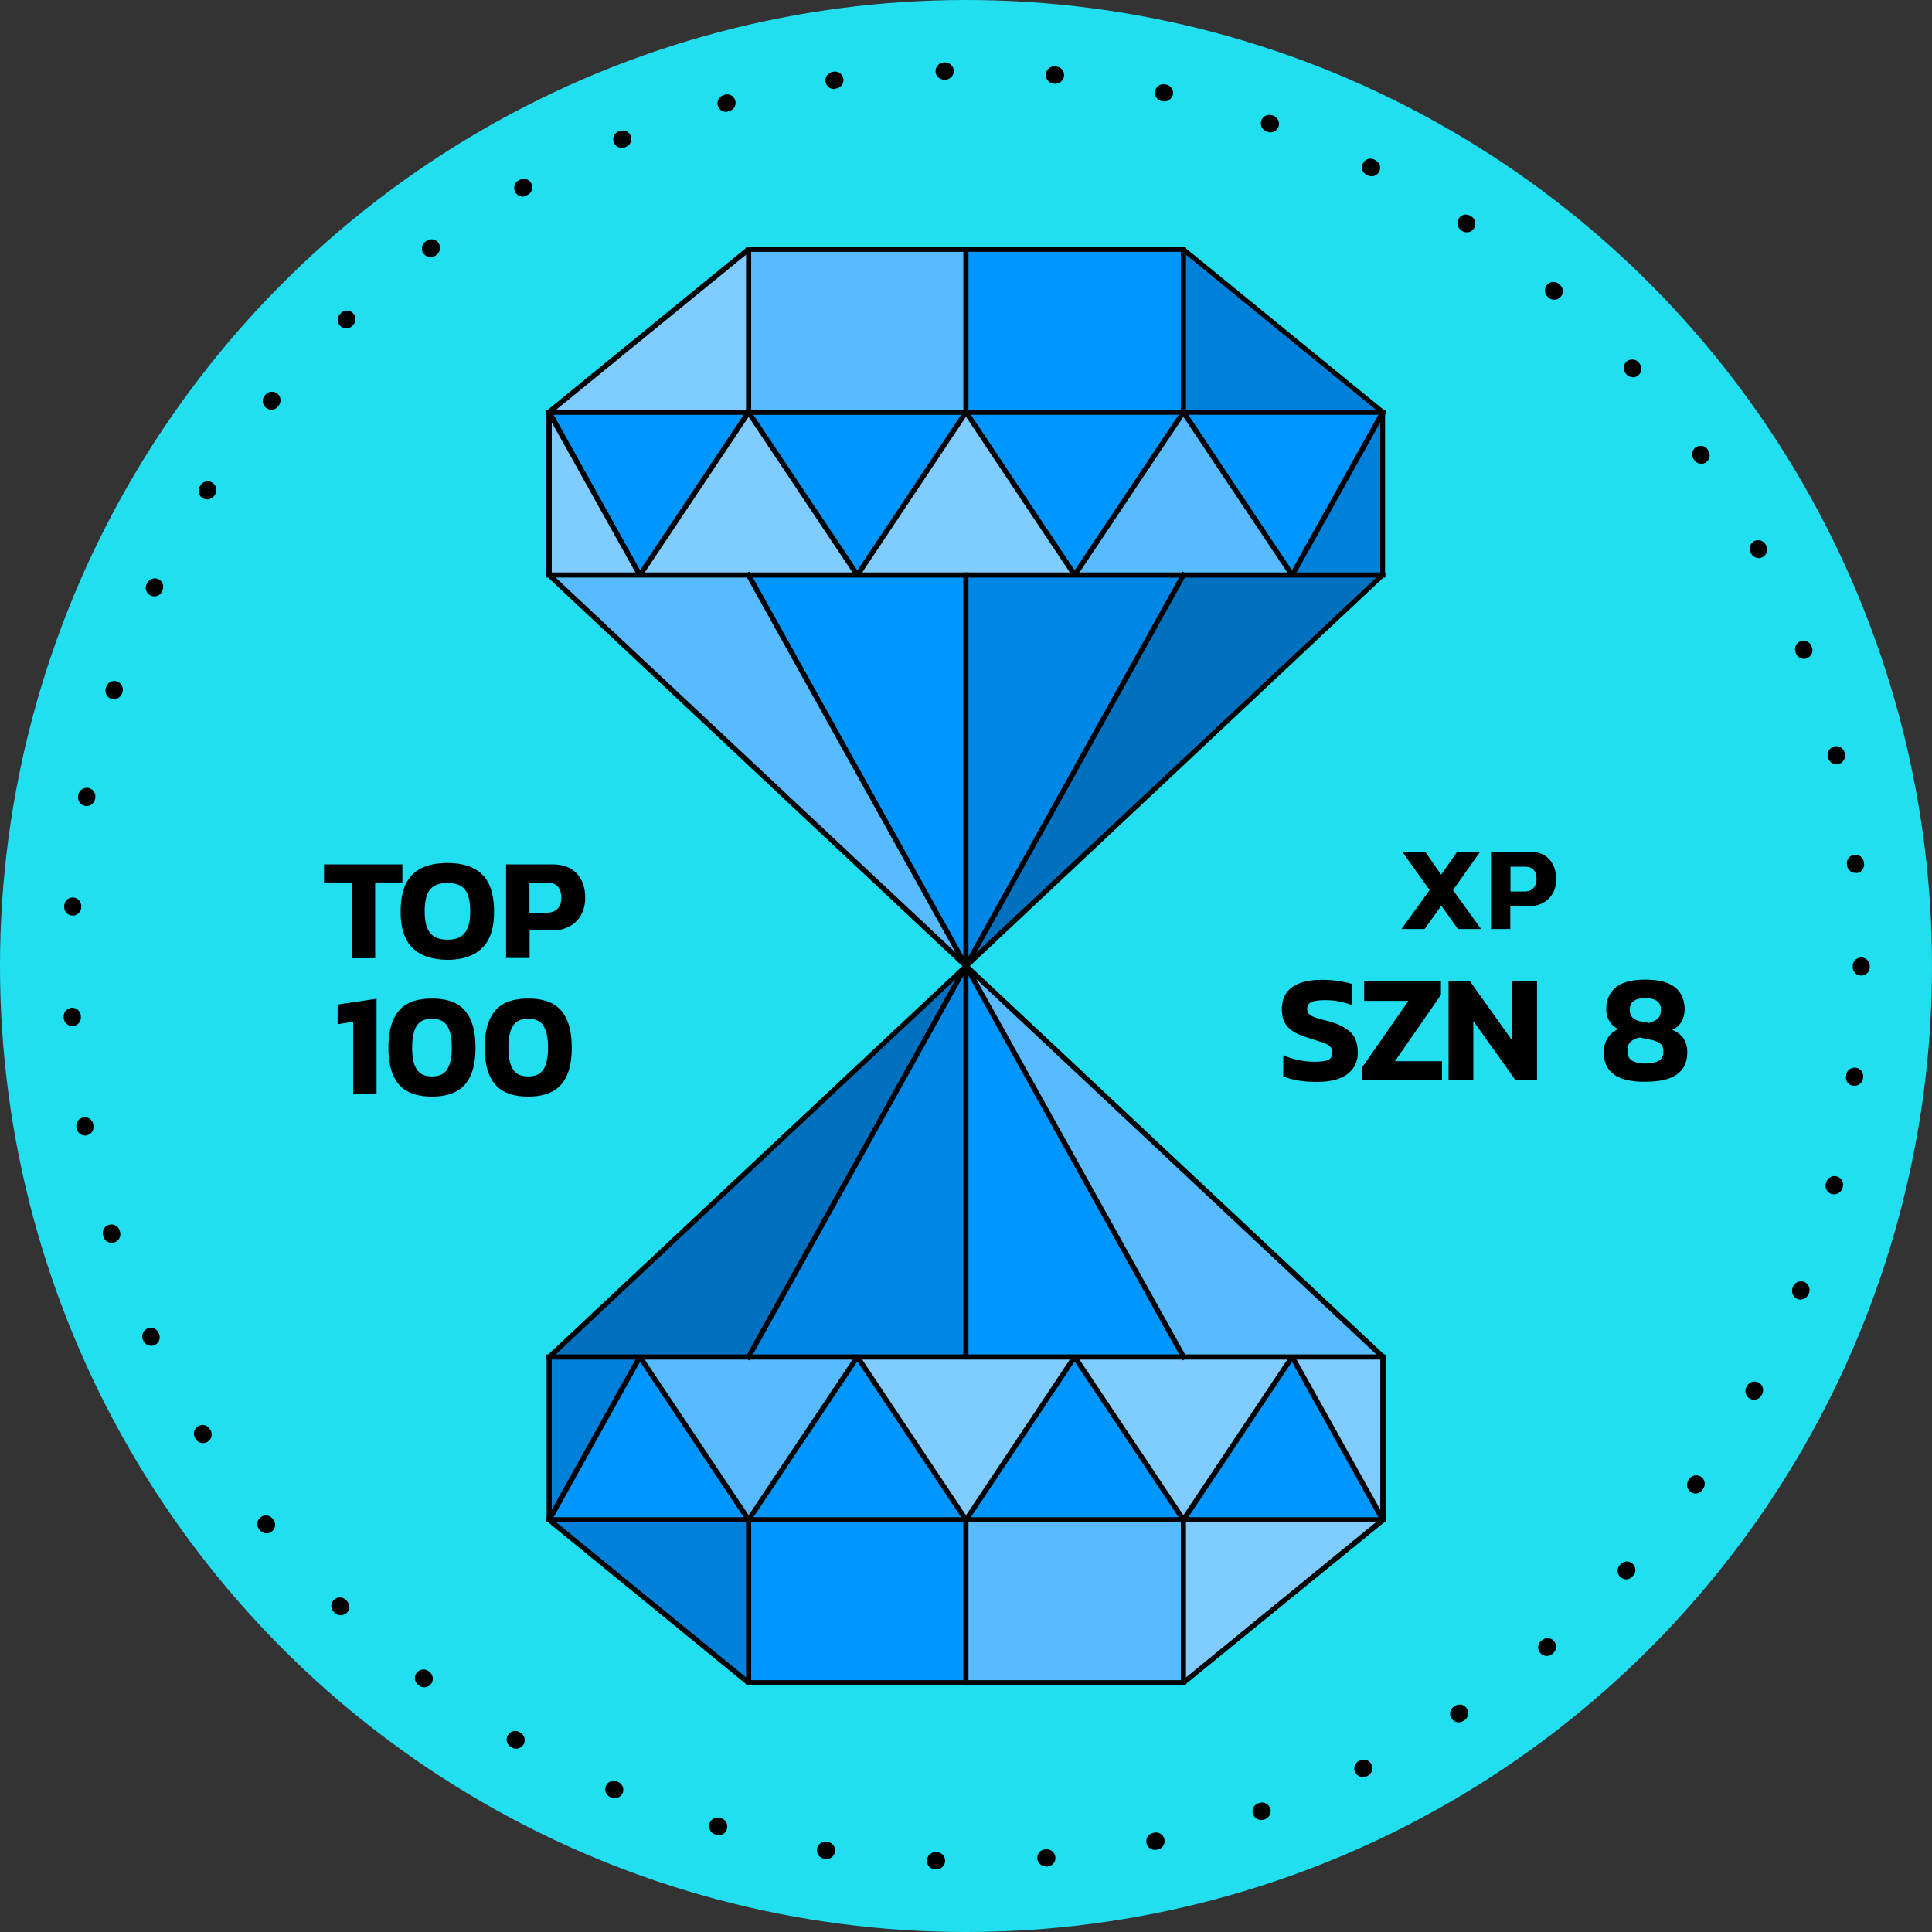 <svg xmlns="http://www.w3.org/2000/svg" width="1091.8" height="1091.8" xmlns:v="https://vecta.io/nano"><rect width="100%" height="100%" fill="#333333" stroke="none"/><style><![CDATA[.Q{fill:#fff}.R{opacity:.5}.S{opacity:.35}.T{opacity:.15}]]></style><circle cx="545.9" cy="545.9" r="545.9" fill="#22dff0"/><path d="M807.9 503l-15.5-21.7h13l9 13 9.1-13h13L821.1 503l15.9 22h-13.1l-9.4-13.2-9.4 13.2H792l15.9-22zm34.7-21.7h21.5c5 0 8.8 1.4 11.4 4.3s3.9 6.6 3.9 11.3c0 3-.6 5.6-1.9 7.9s-3.1 4.1-5.5 5.4-5.1 1.9-8.2 1.9h-10.3V525h-10.9v-43.7zm18.8 22.5c2.3 0 4-.6 5.1-1.9 1.2-1.2 1.8-2.9 1.8-5 0-2.3-.5-4.1-1.6-5.3s-2.7-1.8-4.9-1.8h-8.2v14h7.8zM733.5 610.6c-3.2-.6-6-1.3-8.3-2.4v-11.9c2.6 1.2 5.5 2.1 8.5 2.7 3.1.7 6 1 8.8 1 3.8 0 6.4-.3 8-1s2.4-2 2.4-4.1c0-1.5-.4-2.6-1.2-3.4s-2-1.6-3.7-2.2l-8.1-2.6c-3.9-1.2-7-2.5-9.2-3.9s-3.8-3.1-4.8-5.1-1.5-4.5-1.5-7.5c0-5.4 1.9-9.5 5.8-12.3s9.5-4.2 16.9-4.2c3.1 0 6.2.2 9.3.7s5.7 1 7.7 1.7v12c-4.8-1.9-9.8-2.9-14.9-2.9-3.5 0-6.2.3-7.9 1s-2.6 2-2.6 3.9c0 1.2.3 2.2 1 2.9s1.8 1.4 3.4 1.9c1.5.6 4 1.3 7.3 2.1 4.5 1.2 7.9 2.7 10.4 4.4s4.2 3.6 5.1 5.8 1.4 4.7 1.4 7.7c0 5.1-2 9.1-5.9 12.1-4 3-9.8 4.4-17.4 4.4a66.95 66.95 0 0 1-10.5-.8zm36.1-7.2l26.3-37.8h-25v-11.2h43.4v7.8l-26 37.5h26.6v10.8h-45.2v-7.1zm49-49h12l23.9 33.5v-33.5h14.1v56.1h-12.1L832.6 577v33.5h-14v-56.1zm93.5 52.8c-3.9-2.8-5.8-7-5.8-12.6 0-2.9.7-5.5 2.2-7.9s3.5-4.1 6-5.1c-2.3-1.2-4-2.7-5.1-4.7-1.1-1.9-1.7-4.1-1.7-6.5 0-5.3 1.8-9.4 5.4-12.4s9.2-4.4 16.7-4.4c7.6 0 13.2 1.5 16.8 4.4s5.4 7.1 5.4 12.4c0 2.5-.6 4.8-1.7 6.8-1.1 2.1-2.9 3.7-5.3 4.8 5.6 2.3 8.5 6.5 8.5 12.5 0 5.6-1.9 9.8-5.8 12.6s-9.8 4.2-17.8 4.2c-8.1.1-14-1.3-17.8-4.1zm25.4-7.8c1.7-1 2.5-2.7 2.5-5.1 0-2-.5-3.5-1.6-4.4-1.1-1-2.9-1.7-5.4-2.3l-6.4-1.3c-2.3.5-4.1 1.4-5.2 2.5-1.2 1.2-1.7 2.8-1.7 5.1 0 2.5.8 4.3 2.5 5.4s4.2 1.7 7.7 1.7c3.4-.1 5.9-.6 7.6-1.6zm-.4-24.1c1-1.1 1.5-2.7 1.5-4.7 0-2.2-.7-3.8-2.2-4.9s-3.7-1.6-6.6-1.6-5.2.5-6.6 1.6c-1.5 1-2.2 2.7-2.2 5 0 3.5 1.9 5.6 5.7 6.4l5.3 1c2.3-.8 4-1.7 5.1-2.8zm-738.4-76.6h-15.6v-10.2h44.3v10.2H212v42.8h-13.2v-42.8zm34.4 37c-4.4-4.4-6.7-11.2-6.7-20.4 0-9.6 2.2-16.6 6.6-21s11-6.6 19.8-6.6 15.4 2.2 19.8 6.6 6.6 11.4 6.6 21c0 9.2-2.2 16-6.7 20.4-4.4 4.4-11 6.7-19.7 6.7-8.6-.1-15.2-2.3-19.7-6.7zm29.5-8.5c2.1-2.5 3.1-6.5 3.1-12 0-5.9-1-10-3-12.5s-5.3-3.7-9.8-3.7c-4.6 0-7.8 1.2-9.9 3.7-2 2.5-3 6.6-3 12.5 0 5.4 1 9.4 3.1 12s5.3 3.8 9.8 3.8c4.4.1 7.7-1.2 9.7-3.8zm23.4-38.7h26.1c6.1 0 10.7 1.7 13.9 5.2s4.7 8.1 4.7 13.7c0 3.6-.8 6.8-2.3 9.6a15.34 15.34 0 0 1-6.6 6.5c-2.9 1.6-6.2 2.3-10 2.3h-12.5v15.6H286v-52.9zm22.8 27.3c2.7 0 4.8-.8 6.3-2.3 1.4-1.5 2.1-3.5 2.1-6.1 0-2.8-.7-4.9-2-6.4s-3.3-2.2-6-2.2h-10v17h9.6zm-109.3 61.6l-8.7 1.4v-11.1l22-3.3v53.8h-13.2v-40.8zm25.8 35.3c-3.9-4.6-5.8-11.5-5.8-20.7 0-9.1 1.9-16 5.8-20.7s10.1-7 18.8-7 14.9 2.3 18.8 7 5.8 11.5 5.8 20.7-1.9 16.1-5.8 20.7-10.2 7-18.8 7-14.9-2.4-18.8-7zm27.4-8.4c1.7-2.7 2.6-6.8 2.6-12.3s-.9-9.6-2.6-12.3-4.6-4-8.6-4-6.9 1.3-8.6 4-2.6 6.8-2.6 12.3.8 9.6 2.6 12.3c1.7 2.7 4.6 4 8.6 4s6.9-1.3 8.6-4zm27 8.4c-3.9-4.6-5.8-11.5-5.8-20.7 0-9.1 1.9-16 5.8-20.7s10.1-7 18.8-7 14.9 2.3 18.8 7 5.8 11.5 5.8 20.7-1.9 16.1-5.8 20.7-10.2 7-18.8 7c-8.7 0-14.9-2.4-18.8-7zm27.4-8.4c1.7-2.7 2.6-6.8 2.6-12.3s-.9-9.6-2.6-12.3-4.6-4-8.6-4-6.9 1.3-8.6 4-2.6 6.8-2.6 12.3.9 9.6 2.6 12.3 4.6 4 8.6 4 6.9-1.3 8.6-4zm222.1 452.1h-.2-.5c-2.7-.1-4.8-2.3-4.7-5 .1-2.6 2.2-4.7 4.8-4.7h.1.7c2.7.1 4.8 2.3 4.7 5a4.94 4.94 0 0 1-4.9 4.7zm61.8-1.7c-2.5 0-4.6-1.9-4.8-4.4-.2-2.7 1.8-5 4.4-5.2h.5c2.7-.2 5 1.7 5.3 4.4s-1.7 5-4.4 5.3l-.7.1c-.1-.2-.2-.2-.3-.2zm-123.9-4.1c-.2 0-.5 0-.7-.1l-.7-.1c-2.6-.4-4.4-2.9-4-5.6.4-2.6 2.9-4.4 5.6-4l.5.1c2.6.4 4.5 2.9 4 5.5-.3 2.4-2.3 4.2-4.7 4.2zm185.5-5.2c-2.2 0-4.2-1.5-4.7-3.8-.6-2.6 1.1-5.2 3.7-5.8l.6-.1c2.6-.6 5.2 1.1 5.8 3.7s-1.1 5.2-3.7 5.8l-.6.1c-.4 0-.7.1-1.1.1zm-246.4-8.3c-.5 0-.9-.1-1.4-.2l-.5-.2c-2.6-.7-4.1-3.4-3.4-6s3.4-4.1 6-3.4l.6.2c2.6.8 4 3.4 3.3 6-.6 2.3-2.5 3.6-4.6 3.6zm306.5-8.6c-2 0-3.8-1.2-4.6-3.2-.9-2.5.4-5.3 2.9-6.2l.6-.2c2.5-.9 5.3.5 6.2 3s-.5 5.3-3 6.2l-.5.2c-.5.1-1.1.2-1.6.2zm-365.3-12.3c-.6 0-1.3-.1-1.9-.4l-.5-.2c-2.5-1-3.6-3.9-2.6-6.3 1-2.5 3.9-3.6 6.3-2.6l.6.3c2.5 1.1 3.6 3.9 2.5 6.4-.8 1.7-2.6 2.8-4.4 2.8zm422.8-11.9c-1.8 0-3.5-1-4.4-2.7-1.2-2.4-.2-5.3 2.2-6.5l.5-.2c2.4-1.2 5.3-.2 6.5 2.2s.2 5.3-2.2 6.5l-.6.3c-.6.3-1.3.4-2 .4zm-478.6-16.1c-.8 0-1.7-.2-2.4-.7l-.5-.3c-2.3-1.3-3.1-4.3-1.7-6.6s4.3-3.1 6.6-1.7l.5.3c2.3 1.3 3.1 4.3 1.8 6.6-1 1.5-2.6 2.4-4.3 2.4zm532.7-14.9c-1.6 0-3.1-.8-4-2.2-1.5-2.2-.9-5.2 1.4-6.7l.5-.3c2.2-1.5 5.2-.9 6.7 1.4 1.5 2.2.9 5.2-1.4 6.7l-.5.3c-.9.5-1.8.8-2.7.8zm-584.6-19.8c-1 0-2.1-.3-2.9-1l-.4-.3c-2.1-1.6-2.6-4.6-1-6.8 1.6-2.1 4.6-2.6 6.8-1l.5.4c2.1 1.6 2.5 4.7.9 6.8-1 1.3-2.4 1.9-3.9 1.9zm634.4-17.7c-1.4 0-2.7-.6-3.7-1.7-1.8-2-1.5-5.1.5-6.8l.5-.4c2-1.7 5.1-1.5 6.8.6 1.7 2 1.5 5.1-.6 6.8l-.4.4c-.8.7-2 1.1-3.1 1.1zm-681.6-23a4.94 4.94 0 0 1-3.4-1.4l-.4-.4c-1.9-1.9-2-4.9-.1-6.8s4.9-2 6.8-.1l.5.5a4.86 4.86 0 0 1 .1 6.8c-1 .9-2.2 1.4-3.5 1.4zM919 892.5c-1.2 0-2.3-.4-3.3-1.3-2-1.8-2.1-4.9-.3-6.8l.4-.4c1.8-2 4.9-2.1 6.8-.3 2 1.8 2.1 4.9.3 6.8l-.4.4c-.9 1-2.2 1.6-3.5 1.6zm-768.4-26c-1.4 0-2.8-.6-3.8-1.8l-.3-.4c-1.7-2.1-1.4-5.1.7-6.8s5.1-1.4 6.8.7l.4.5c1.7 2.1 1.3 5.1-.8 6.8-.9.7-1.9 1-3 1zM958.2 844c-1 0-2-.3-2.8-.9-2.2-1.6-2.7-4.6-1.1-6.8l.3-.5c1.5-2.2 4.6-2.7 6.7-1.2 2.2 1.5 2.7 4.6 1.2 6.7l-.4.5c-.9 1.5-2.4 2.2-3.9 2.2zm-843.5-28.5c-1.6 0-3.2-.8-4.1-2.3l-.3-.5c-1.4-2.3-.7-5.3 1.6-6.7s5.3-.7 6.7 1.6l.3.5c1.4 2.3.7 5.3-1.6 6.7-.8.5-1.7.7-2.6.7zM991.2 791c-.8 0-1.6-.2-2.3-.6-2.4-1.3-3.2-4.2-2-6.6l.3-.5c1.3-2.4 4.2-3.2 6.6-2 2.4 1.3 3.2 4.2 2 6.6l-.3.5c-.9 1.7-2.5 2.6-4.3 2.6zM85.4 760.5c-1.8 0-3.6-1-4.4-2.8l-.2-.5c-1.1-2.4 0-5.3 2.4-6.4s5.3-.1 6.4 2.4l.2.5c1.1 2.4.1 5.3-2.4 6.4-.6.3-1.3.4-2 .4zm932.1-26.1c-.6 0-1.2-.1-1.7-.3-2.5-1-3.7-3.8-2.8-6.3l.2-.6c1-2.5 3.8-3.7 6.3-2.8 2.5 1 3.7 3.8 2.8 6.3l-.2.6c-.9 1.9-2.7 3.1-4.6 3.1zM63.1 702.3c-2.1 0-4-1.3-4.6-3.4l-.2-.6c-.8-2.6.6-5.3 3.2-6.1s5.3.6 6.1 3.2l.2.6c.8 2.6-.6 5.3-3.2 6.1-.6.1-1 .2-1.5.2zm973.4-27.4c-.4 0-.8 0-1.2-.1-2.6-.6-4.2-3.3-3.5-5.9l.2-.6c.7-2.6 3.3-4.2 5.9-3.5s4.2 3.3 3.5 5.9l-.1.6c-.7 2.1-2.7 3.6-4.8 3.6zM48.1 641.7c-2.3 0-4.3-1.6-4.8-4l-.1-.6c-.5-2.6 1.3-5.2 3.9-5.6 2.6-.5 5.2 1.3 5.6 3.9l.1.6c.5 2.6-1.3 5.1-3.9 5.6-.2.1-.5.1-.8.1zm999.9-28.1h-.6c-2.7-.3-4.6-2.7-4.2-5.4l.1-.6c.3-2.7 2.7-4.5 5.4-4.2s4.5 2.7 4.2 5.4l-.1.6c-.3 2.4-2.4 4.2-4.8 4.2zM40.8 579.8c-2.5 0-4.7-2-4.8-4.6v-.6c-.1-2.7 1.9-4.9 4.6-5.1 2.6-.1 4.9 1.9 5.1 4.6v.6c.2 2.7-1.9 5-4.5 5.1h-.4zm1011-28.5c-2.7 0-4.8-2.2-4.8-4.8v-.6c0-2.7 2.2-4.8 4.8-4.8 2.7 0 4.8 2.2 4.8 4.8v.6c.1 2.7-2.1 4.8-4.8 4.8zM41.1 517.4h-.3c-2.7-.2-4.7-2.5-4.5-5.1v-.6c.2-2.7 2.5-4.7 5.1-4.5 2.7.2 4.7 2.5 4.5 5.1v.6c-.2 2.5-2.3 4.5-4.8 4.5zm1007.5-24.1c-2.4 0-4.5-1.8-4.8-4.3l-.1-.6c-.3-2.7 1.6-5.1 4.3-5.3 2.7-.3 5.1 1.6 5.3 4.3l.1.6c.3 2.7-1.6 5.1-4.2 5.4-.2-.1-.4-.1-.6-.1zM48.9 455.5c-.3 0-.6 0-.9-.1-2.6-.5-4.3-3-3.8-5.7l.1-.6c.5-2.6 3-4.3 5.7-3.8 2.6.5 4.3 3 3.8 5.7l-.1.6c-.5 2.3-2.5 3.9-4.8 3.9zm988.9-23.6c-2.2 0-4.2-1.5-4.7-3.7l-.1-.6c-.6-2.6 1-5.2 3.6-5.8s5.2 1 5.8 3.6l.1.6c.6 2.6-1 5.2-3.6 5.8-.4.1-.7.1-1.1.1zM64.4 395.1c-.5 0-1-.1-1.5-.2-2.5-.8-3.9-3.5-3.1-6.1l.2-.6c.8-2.5 3.5-4 6.1-3.1 2.5.8 3.9 3.5 3.1 6.1l-.2.6c-.7 2-2.6 3.3-4.6 3.3zm955-22.8c-1.9 0-3.8-1.2-4.5-3.1l-.2-.6c-.9-2.5.3-5.3 2.8-6.2s5.3.3 6.2 2.8l.2.5c1 2.5-.3 5.3-2.8 6.3-.5.2-1.1.3-1.7.3zM87.2 337c-.7 0-1.4-.1-2-.4-2.4-1.1-3.5-4-2.4-6.4l.3-.6c1.1-2.4 4-3.4 6.4-2.3s3.4 4 2.3 6.4l-.2.5c-.8 1.8-2.6 2.8-4.4 2.8zm906.7-21.6a4.85 4.85 0 0 1-4.3-2.6l-.3-.5c-1.2-2.4-.3-5.3 2-6.5 2.4-1.2 5.3-.3 6.5 2l.3.5c1.2 2.4.3 5.3-2 6.5a4.56 4.56 0 0 1-2.2.6zm-876.8-33.2c-.9 0-1.8-.2-2.6-.7-2.3-1.4-2.9-4.4-1.5-6.7l.3-.5c1.4-2.3 4.4-3 6.7-1.5 2.3 1.4 3 4.4 1.5 6.7l-.3.5c-1 1.4-2.5 2.2-4.1 2.2zm844.4-20.1c-1.5 0-3-.7-4-2.1l-.4-.5c-1.5-2.2-1-5.2 1.2-6.7s5.2-1 6.7 1.2l.3.5c1.5 2.2 1 5.2-1.2 6.7-.7.6-1.7.9-2.6.9zm-808.1-30.6c-1.1 0-2.2-.4-3.1-1.1-2.1-1.7-2.4-4.7-.7-6.8l.3-.4c1.7-2.1 4.7-2.4 6.8-.8 2.1 1.7 2.4 4.7.8 6.8l-.4.5c-.9 1.2-2.3 1.8-3.7 1.8zm769.4-18.3c-1.3 0-2.7-.5-3.6-1.6l-.4-.4c-1.8-2-1.6-5 .3-6.8 2-1.8 5-1.6 6.8.3l.4.5c1.8 2 1.6 5.1-.4 6.8-.8.8-2 1.2-3.1 1.2zm-727.1-27.6c-1.3 0-2.5-.5-3.5-1.5-1.9-1.9-1.8-5 .1-6.8l.4-.4c1.9-1.9 5-1.8 6.8.1 1.9 1.9 1.8 5-.1 6.8l-.4.4c-.9 1-2.1 1.4-3.3 1.4zm682.6-16.2c-1.1 0-2.3-.4-3.2-1.2l-.4-.4c-2-1.8-2.2-4.8-.5-6.8 1.8-2 4.8-2.2 6.8-.5l.5.4c2 1.8 2.2 4.8.5 6.8-1 1.1-2.3 1.7-3.7 1.7zm-635-24.1c-1.5 0-2.9-.7-3.9-1.9a4.83 4.83 0 0 1 1-6.8l.5-.4a4.86 4.86 0 1 1 5.8 7.8l-.5.4a5.21 5.21 0 0 1-2.9.9zm585.6-14c-.9 0-1.9-.3-2.7-.8l-.5-.4c-2.2-1.5-2.8-4.5-1.3-6.7s4.5-2.8 6.7-1.3l.5.3c2.2 1.5 2.8 4.5 1.3 6.7-.9 1.5-2.4 2.2-4 2.2zm-533.5-20.2c-1.7 0-3.3-.9-4.2-2.5-1.3-2.3-.5-5.3 1.8-6.6l.5-.3c2.3-1.3 5.3-.6 6.6 1.7 1.4 2.3.6 5.3-1.7 6.6l-.6.3c-.7.6-1.6.8-2.4.8zm479.7-11.5c-.7 0-1.5-.2-2.2-.5l-.6-.3c-2.4-1.2-3.3-4.1-2.1-6.5s4.1-3.3 6.5-2.1l.5.3c2.4 1.2 3.4 4.1 2.2 6.5-.8 1.6-2.5 2.6-4.3 2.6zm-423.7-16a4.86 4.86 0 0 1-4.5-3c-1-2.5.1-5.3 2.6-6.3l.6-.2c2.5-1 5.3.2 6.3 2.6 1 2.5-.2 5.3-2.6 6.3l-.5.2c-.7.3-1.3.4-1.9.4zm366.5-8.8a4.53 4.53 0 0 1-1.6-.3l-.6-.2c-2.5-.9-3.8-3.7-2.9-6.2s3.7-3.8 6.2-2.9l.6.2c2.5.9 3.8 3.7 2.9 6.2-.8 2-2.6 3.2-4.6 3.2zM410.3 63.2c-2.1 0-4.1-1.4-4.7-3.5-.7-2.6.8-5.2 3.4-6l.6-.2a4.77 4.77 0 0 1 5.9 3.4 4.77 4.77 0 0 1-3.4 5.9l-.5.1a3.08 3.08 0 0 1-1.3.3zM658 57.3c-.3 0-.7 0-1-.1l-.6-.1c-2.6-.6-4.2-3.2-3.6-5.8s3.2-4.2 5.8-3.6l.5.1c2.6.6 4.3 3.1 3.7 5.8-.6 2.1-2.6 3.7-4.8 3.7zm-186.7-7c-2.4 0-4.4-1.7-4.8-4.2-.4-2.6 1.5-5.1 4.1-5.5l.5-.1c2.6-.4 5.1 1.4 5.5 4s-1.4 5.1-4 5.5l-.7.1c-.1.2-.3.2-.6.2zm125.1-3h-.5l-.5-.1c-2.7-.3-4.6-2.6-4.4-5.3.3-2.7 2.6-4.6 5.3-4.4l.7.1c2.7.3 4.6 2.7 4.3 5.3a4.88 4.88 0 0 1-4.9 4.4zM533.5 45c-2.6 0-4.8-2.1-4.8-4.7-.1-2.7 2.1-4.9 4.7-5h.6c2.6-.1 4.9 2.1 5 4.7.1 2.7-2.1 4.9-4.7 5h-.6-.2z"/><path d="M423 140.9h245.8l112.7 92V325L545.9 545.9 310.3 325v-92.1z" fill="#0096ff"/><g opacity=".25"><path d="M781.5 325L545.9 545.9 668.8 325z"/></g><g class="T"><path d="M781.5 232.9H668.8v-92z"/></g><g class="T"><path d="M781.5 325h-51.3l51.3-92.1z"/></g><g opacity=".1"><path d="M668.8 325L545.9 545.9V325z"/></g><g class="S Q"><path d="M423 325l122.9 220.9L310.3 325z"/></g><g class="R Q"><path d="M423 140.9v92H310.3z"/></g><g class="S Q"><path d="M423 140.9h122.9v92H423z"/></g><g class="R Q"><path d="M310.3 232.9l51.3 92.1h-51.3z"/></g><g class="R Q"><path d="M423 232.9l61.5 92.1H361.6z"/></g><g class="R Q"><path d="M545.9 232.9l61.4 92.1H484.5z"/></g><g class="S Q"><path d="M668.8 232.9l61.4 92.1H607.3z"/></g><path d="M308.8 231.5h474.1v2.9H308.8zm0 92h474.1v2.9H308.8z"/><path d="M544.4 323.5h2.9v223.8h-2.9z"/><path d="M543.946 546.461L668.191 322.98l2.535 1.409-124.245 223.482z"/><path d="M545.3 547.9l-.7-1.3L421 324.4l2.6-1.4.7 1.3 123.6 222.2zM421.6 139.4h2.9v95h-2.9zm122.8 0h2.9v95h-2.9zm122.9 0h2.9v95h-2.9z"/><path d="M608.5 325.8h-2.4l-62.2-93.3 2.4-1.6 61 91.4 61.1-91.4 2.4 1.6z"/><path d="M729 325.8l-62.3-93.3 2.5-1.6 60.9 91.3 50.8-91.3 2.6 1.5-52 93.3zm-243.3 0h-2.4L421 232.5l2.4-1.6 61.1 91.4 61-91.4 2.4 1.6z"/><path d="M362.8 325.8l-2.5-.1-52-93.3 2.6-1.5 50.8 91.3 60.9-91.3 2.5 1.6z"/><path d="M546.9 547h-2L309.3 326l-.5-1.1v-92l.5-1.1 112.7-92 .9-.3h245.7l.9.3 112.7 92 .5 1.1v92l-.5 1.1-235.3 221zM311.8 324.3l234.1 219.5L780 324.3v-90.7l-111.8-91.3H423.6l-111.8 91.3v90.7z"/><path d="M668.8 950.9H423l-112.7-92v-92.1l235.6-220.9 235.6 220.9v92.1z" fill="#0096ff"/><g opacity=".25"><path d="M310.3 766.8l235.6-220.9L423 766.8z"/></g><g class="T"><path d="M310.3 858.9H423v92z"/></g><g class="T"><path d="M310.3 766.8h51.3l-51.3 92.1z"/></g><g opacity=".1"><path d="M423 766.8l122.9-220.9v220.9z"/></g><g class="S Q"><path d="M668.8 766.8L545.9 545.9l235.6 220.9z"/></g><g class="R Q"><path d="M668.8 950.9v-92h112.7z"/></g><g class="S Q"><path d="M545.9 858.9h122.9v92H545.9z"/></g><g class="R Q"><path d="M781.5 858.9l-51.3-92.1h51.3z"/></g><g class="R Q"><path d="M668.8 858.9l-61.5-92.1h122.9z"/></g><g class="R Q"><path d="M545.9 858.9l-61.4-92.1h122.8z"/></g><g class="S Q"><path d="M423 858.9l-61.4-92.1h122.9z"/></g><path d="M308.8 857.4h474.1v2.9H308.8zm0-92h474.1v2.9H308.8z"/><path d="M544.4 544.4h2.9v223.8h-2.9z"/><path d="M421.051 767.398l124.245-223.482 2.535 1.409-124.245 223.482z"/><path d="M668.2 768.8l-.7-1.3-123.6-222.2 2.6-1.4.7 1.3 123.6 222.2zm-.9 88.6h2.9v95h-2.9zm-122.9 0h2.9v95h-2.9zm-122.8 0h2.9v95h-2.9z"/><path d="M545.5 860.9l-61-91.5-61.1 91.5-2.4-1.6 62.3-93.3h2.4l62.2 93.3z"/><path d="M422.6 860.9l-60.9-91.3-50.8 91.3-2.6-1.5 52-93.3 2.5-.1 62.3 93.3zm245.8 0l-61.1-91.5-61 91.5-2.4-1.6 62.2-93.3h2.4l62.3 93.3z"/><path d="M669.2 860.9l-2.5-1.6L729 766l2.5.1 52 93.3-2.6 1.5-50.8-91.3z"/><path d="M668.8 952.4H423l-.9-.3L309.4 860l-.5-1.1v-92l.5-1.1L545 544.9h2l235.6 220.9.5 1.1v92l-.5 1.1-112.9 92-.9.4zm-245.2-2.9h244.7L780 858.2v-90.7L545.9 547.9 311.8 767.5v90.7l111.8 91.3z"/></svg>